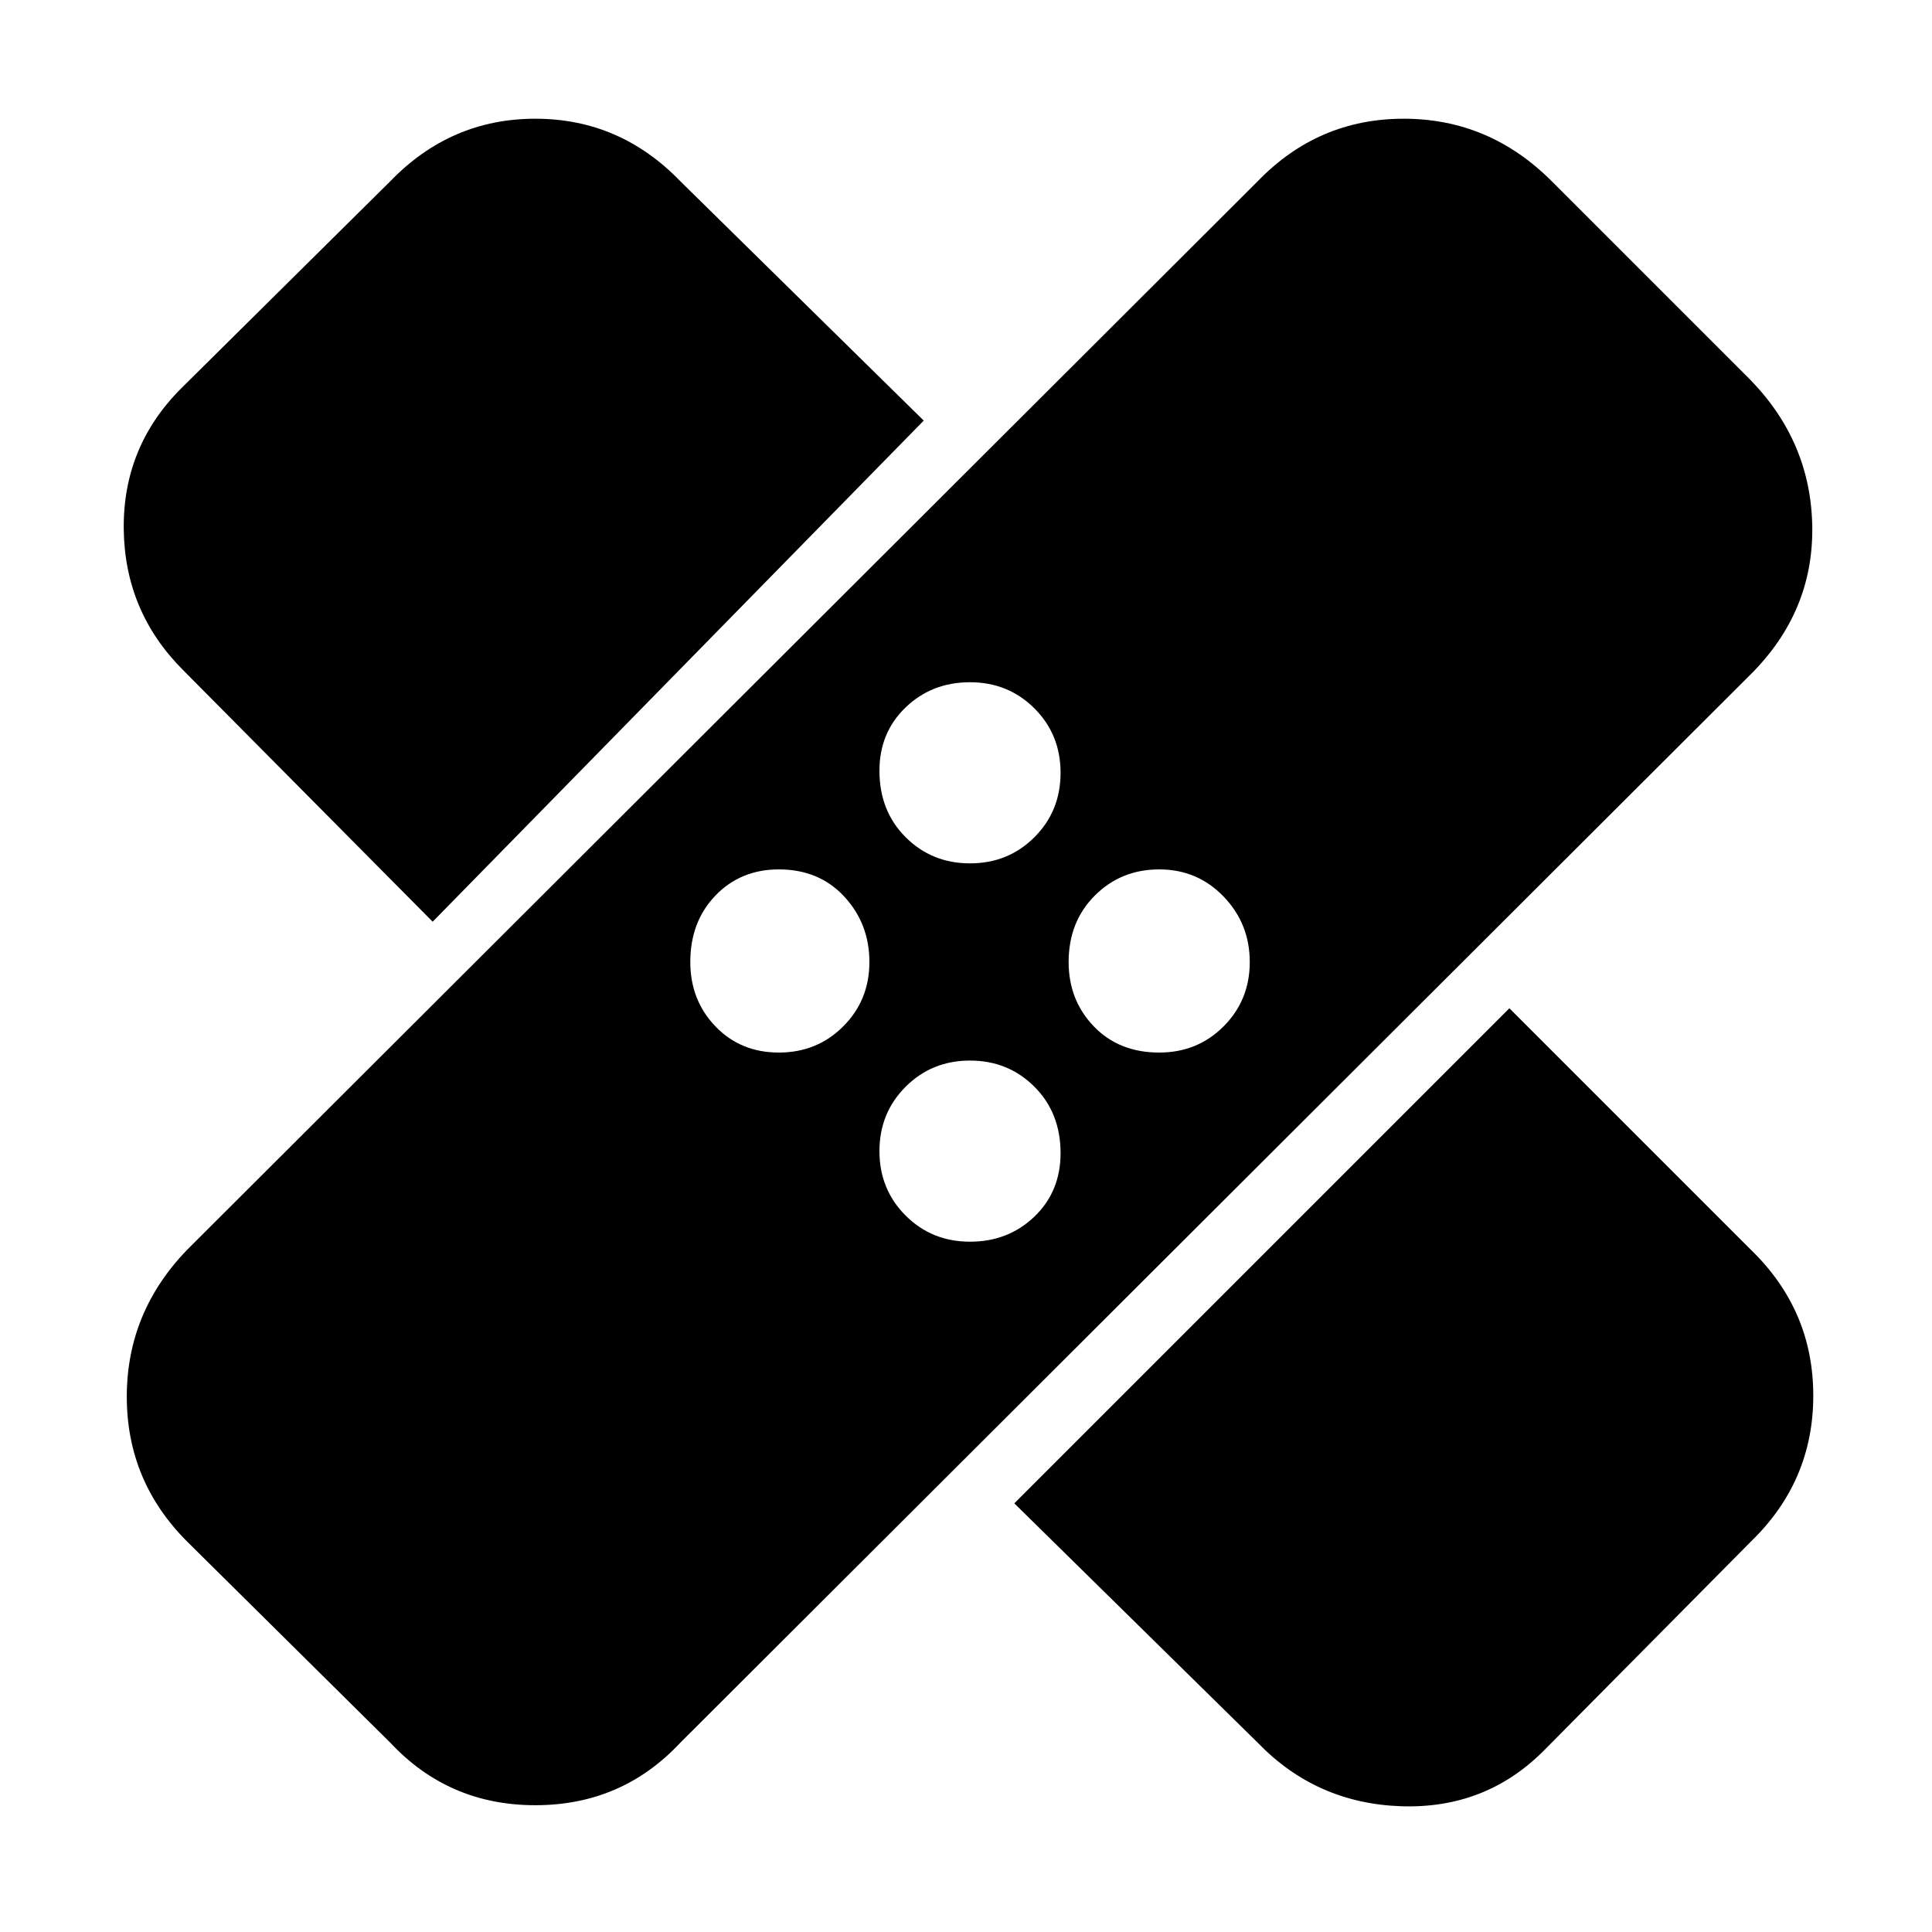 <svg xmlns="http://www.w3.org/2000/svg" height="40" width="40"><path d="M8.083 36.083 3.875 31.917Q2.625 30.667 2.625 28.917Q2.625 27.167 3.875 25.875L26.042 3.75Q27.292 2.458 29.062 2.458Q30.833 2.458 32.125 3.75L36.25 7.875Q37.5 9.167 37.521 10.917Q37.542 12.667 36.25 13.958L14.083 36.083Q12.875 37.375 11.083 37.375Q9.292 37.375 8.083 36.083ZM21 31.125 31.25 20.875 36.25 25.875Q37.542 27.125 37.542 28.896Q37.542 30.667 36.25 31.917L31.958 36.25Q30.75 37.458 29 37.396Q27.25 37.333 26.042 36.083ZM20.083 25.708Q20.875 25.708 21.417 25.188Q21.958 24.667 21.958 23.875Q21.958 23.042 21.417 22.5Q20.875 21.958 20.083 21.958Q19.292 21.958 18.75 22.5Q18.208 23.042 18.208 23.833Q18.208 24.625 18.75 25.167Q19.292 25.708 20.083 25.708ZM16.125 21.792Q16.917 21.792 17.458 21.25Q18 20.708 18 19.917Q18 19.125 17.479 18.562Q16.958 18 16.125 18Q15.333 18 14.812 18.542Q14.292 19.083 14.292 19.917Q14.292 20.708 14.812 21.25Q15.333 21.792 16.125 21.792ZM24 21.792Q24.792 21.792 25.333 21.25Q25.875 20.708 25.875 19.917Q25.875 19.125 25.333 18.562Q24.792 18 24 18Q23.208 18 22.667 18.542Q22.125 19.083 22.125 19.917Q22.125 20.708 22.646 21.25Q23.167 21.792 24 21.792ZM8.958 19.083 3.792 13.875Q2.583 12.667 2.562 10.958Q2.542 9.25 3.75 8.042L8.083 3.75Q9.333 2.458 11.083 2.458Q12.833 2.458 14.083 3.75L19.125 8.708ZM20.083 17.875Q20.875 17.875 21.417 17.333Q21.958 16.792 21.958 16Q21.958 15.208 21.417 14.667Q20.875 14.125 20.083 14.125Q19.292 14.125 18.75 14.646Q18.208 15.167 18.208 15.958Q18.208 16.792 18.75 17.333Q19.292 17.875 20.083 17.875Z"/></svg>